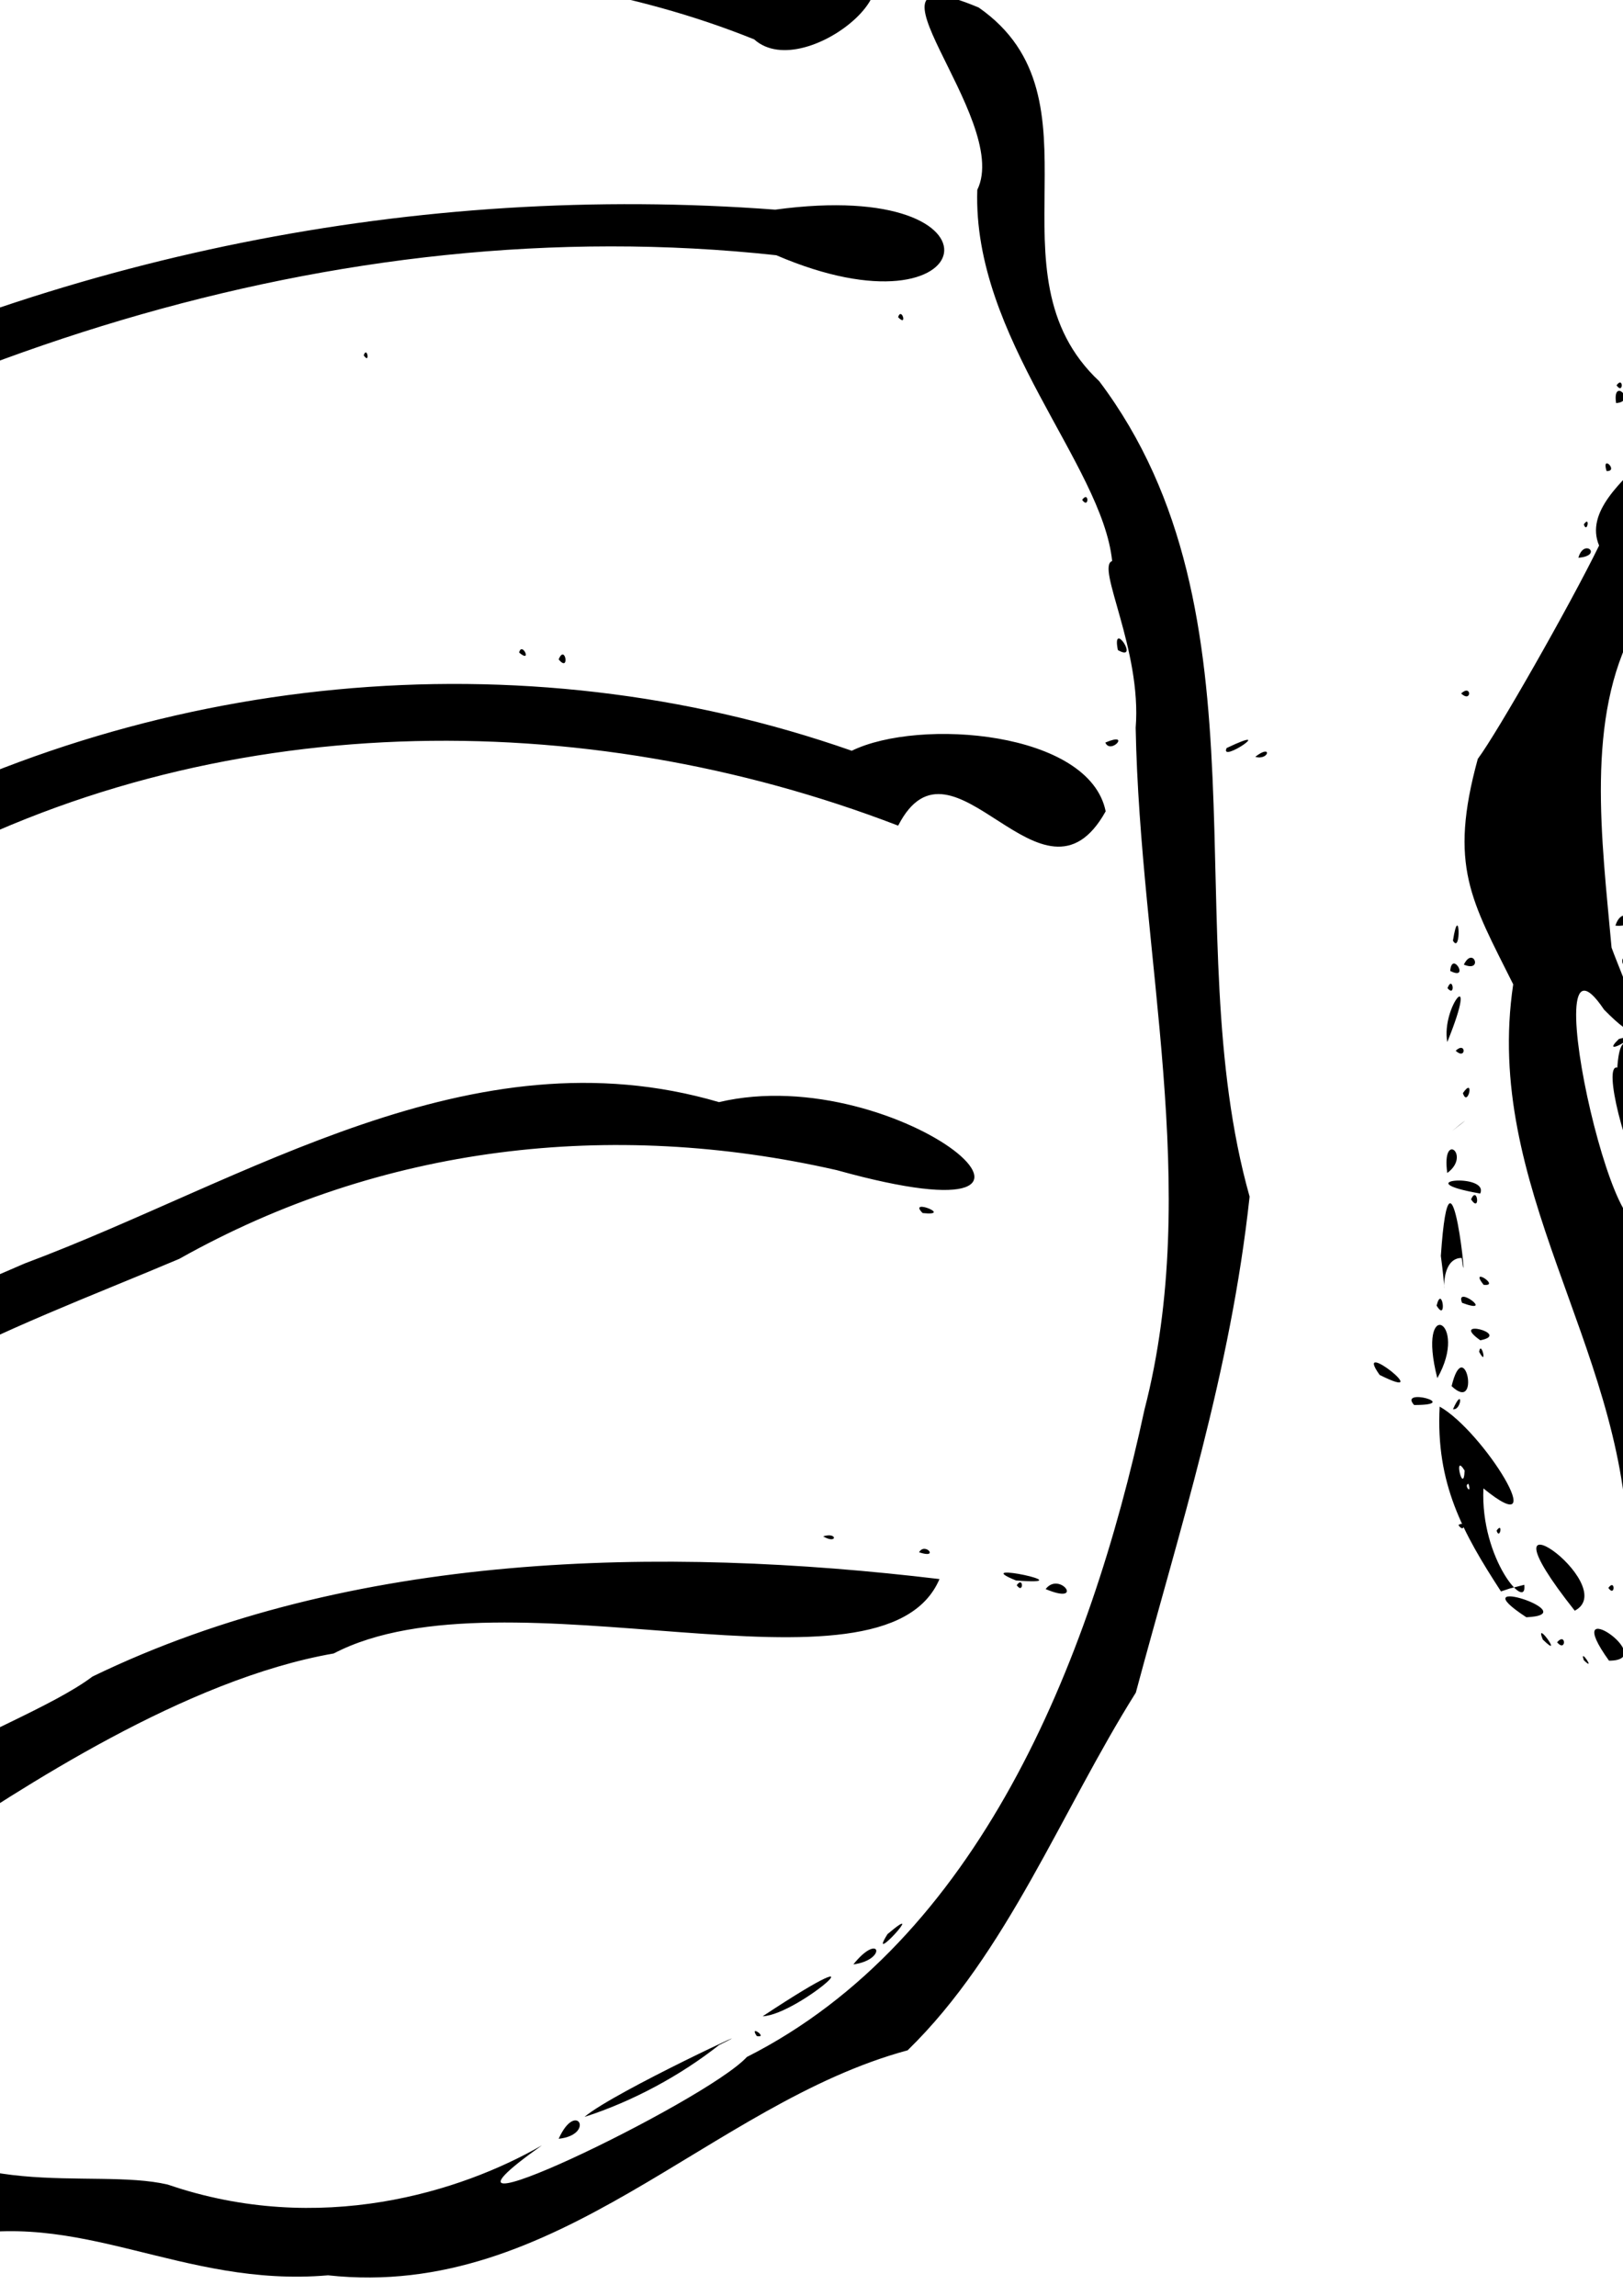 <?xml version="1.0" encoding="UTF-8" standalone="no"?>
<!-- Created with Inkscape (http://www.inkscape.org/) -->

<svg
   width="210mm"
   height="297mm"
   viewBox="0 0 210 297"
   version="1.1"
   id="svg1221"
   xml:space="preserve"
   inkscape:version="1.2.1 (9c6d41e, 2022-07-14)"
   sodipodi:docname="goat man.svg"
   xmlns:inkscape="http://www.inkscape.org/namespaces/inkscape"
   xmlns:sodipodi="http://sodipodi.sourceforge.net/DTD/sodipodi-0.dtd"
   xmlns="http://www.w3.org/2000/svg"
   xmlns:svg="http://www.w3.org/2000/svg"><sodipodi:namedview
     id="namedview1223"
     pagecolor="#ffffff"
     bordercolor="#666666"
     borderopacity="1.0"
     inkscape:showpageshadow="2"
     inkscape:pageopacity="0.0"
     inkscape:pagecheckerboard="0"
     inkscape:deskcolor="#d1d1d1"
     inkscape:document-units="mm"
     showgrid="false"
     inkscape:zoom="0.11436325"
     inkscape:cx="450.31948"
     inkscape:cy="222.97372"
     inkscape:window-width="1637"
     inkscape:window-height="1387"
     inkscape:window-x="4"
     inkscape:window-y="25"
     inkscape:window-maximized="0"
     inkscape:current-layer="layer1" /><defs
     id="defs1218" /><g
     inkscape:label="Layer 1"
     inkscape:groupmode="layer"
     id="layer1"><path
       id="path1402"
       style="fill:#000000;stroke-width:0.353"
       d="m -49.952,614.389 c -20.457,-0.76 -41.252,-5.32 -59.808,-15.616 -16.447,-6.465 -9.085,-26.159 -4.554,-43.55 8.437,-14.191 8.372,-17.374 10.591,-32.332 -8.239,-28.351 1.005,-59.108 14.497,-85.448 13.025,-15.902 27.177,-42.009 5.353,-54.406 -12.798,-2.982 -8.096,-16.69 -16.871,-23.672 -12.502,-21.845 -11.688,-42.862 -15.08,-68.259 -4.766,-5.282 3.903,-8.468 -1.332,-17.373 5.625,-13.325 14.19,-40.392 4.6,-48.127 2.18,-18.455 7.378,-30.169 11.151,-48.452 -0.185,-12.533 -2.126,-24.554 -1.466,-37.5 2.967,-10.28 -12.188,-23.267 -12.796,-27.796 8.396,-11.807 28.735,36.052 21.795,18.593 1.527,8.2 0.926,19.99 -0.004,32.114 -0.4,-6.841 7.295,-17.469 5.096,11.465 -1.822,23.404 -4.168,42.375 -10.737,63.475 -7.658,31.797 -9.987,64.825 -1.231,96.686 4.202,16.761 13.493,41.958 31.362,42.157 5.939,15.528 12,37.697 -4.384,52.076 -9.789,12.653 -18.107,36.417 -20.835,46.317 -3.225,14.537 -7.702,30.421 0.381,45.364 9.748,6.138 38.867,18.705 46.34,1.588 1.095,-28.091 -0.15,-65.672 28.731,-81.704 6.696,9.754 -13.44,17.729 -10.475,30.073 -3.857,10.539 -0.95,3.266 -6.174,7.005 -7.191,18.743 6.824,14.783 -1.106,19.485 -1.75,11.844 1.858,34.003 -7.049,45.147 5.702,22.191 10.981,21.865 6.002,45.56 3.012,6.036 11.014,18.274 -2.986,24.112 -3.626,-3.231 -5.625,4.817 -9.009,3.018 z m -6.501,-7.873 c 5.052,-9.803 1.184,1.928 11.071,-7.037 -1.322,-20.367 6.37,-64.205 -25.56,-62.26 -24.541,-9.974 -29.308,7.782 -2.98,8.165 12.329,5.502 -18.379,6.589 -25.588,1.173 7.309,7.823 27.897,7.779 35.618,14.226 -9.592,4.518 -66.838,-10.018 -24.028,1.425 51.464,19.023 -33.724,-7.016 -6.04,15.492 22.646,1.045 16.322,6.3 14.943,15.794 -12.282,3.727 -41.277,-22.069 -27.204,-4.646 5.536,4.365 13.909,13.217 26.172,15.217 7.049,2.746 16.321,4.287 23.595,2.451 z m -0.187,-3.838 c -0.449,-1.334 1.717,0.324 0,0 z m -3.272,-0.269 c 2.325,-0.522 0.451,0.585 0,0 z m 9.254,-0.814 c 0.901,-1.266 0.901,1.266 0,0 z m -6.945,-0.594 c 1.546,-0.505 0.153,0.679 0,0 z m -38.884,-7.468 c 1.337,-4.694 1.351,1.727 0,0 z m -8.852,-55.791 c -0.904,-1.307 -1.356,1.265 0,0 z m 74.224,-69.762 c 1.015,-2.738 -2.364,2.577 0,0 z M -94.931,215.479 c -1.383,-1.116 -1.383,1.116 0,0 z m -0.012,-25.2 c 4.848,-17.253 -1.182,-26.355 0,0 z m 2.694,-21.008 c 1.045,-9.53 -3.868,6.079 0,0 z m -1.976,-34.225 c -2.606,-1.74 -2.549,2.096 0,0 z m -0.636,-5.187 c -1.589,-0.367 -0.364,3.323 0,0 z m 61.889,463.806 c 1.042,-1.986 0.841,1.031 0,0 z m -1.28,-4.968 c 1.096,-1.279 0.669,1.776 0,0 z m 236.714,-0.257 c -24.014,0.923 -30.695,-28.644 -25.391,-48.063 9.249,-18.564 -3.86,-27.844 -9.713,-44.616 -2.912,-30.171 3.623,-61.014 -22.916,-76.2 -10.536,-22.951 -75.133,2.338 -57.632,-17.637 22.754,-3.715 47.711,2.75 66.616,11.573 7.352,10.546 26.282,27.549 19.241,2.052 7.291,-9.3 -2.081,21.756 0.471,17.065 3.88,7.392 -1.143,24.95 2.457,35.417 -0.055,14.018 -1.384,22.918 8.752,32.479 -6.501,1.235 -0.122,18.764 10.466,23.095 11.385,2.717 34.579,8.237 37.287,-4.156 3.796,-16.978 7.969,-44.153 -10.942,-55.658 -2.849,-16.032 -14.777,-34.203 -14.337,-52.941 -5.975,-11.949 3.293,-7.185 4.983,-26.369 14.652,-21.243 25.409,-45.114 32.578,-69.548 13.975,7.644 -2.455,32.113 -7.878,44.152 -12.807,19.534 -22.067,41.386 -19.096,64.534 2.897,12.621 5.688,32.707 18.346,36.658 14.008,24.488 -2.562,54.667 17.86,76.62 11.24,11.911 -1.852,37.935 21.078,25.417 -6.074,15.542 -27.069,23.374 -43.458,23.993 -9.03,2.585 -19.461,2.825 -28.773,2.134 z m 13.935,-7.652 c 11.494,-2.881 25.51,-0.231 35.101,-7.466 0.923,-14.751 -1.386,-37.759 -16.551,-44.429 -29.105,7.459 -15.862,9.472 -5.465,16.345 -28.03,4.721 18.014,12.272 -11.24,14.678 -19.837,-17.048 12.716,16.836 -8.371,14.724 -19.017,-1.486 -0.585,8.743 6.526,6.149 z m 6.174,-16.941 c 0.901,-1.266 0.901,1.266 0,0 z m 1.764,-1.411 c 1.356,-1.265 0.904,1.307 0,0 z m -2.278,-0.681 c -0.309,-1.749 3.057,1.199 0,0 z m 7.07,-8.717 c 0.691,-0.798 0.767,1.946 0,0 z m 0.388,25.913 c -0.679,0.153 0.505,1.546 0,0 z m -38.973,-5.734 c -2.998,-15.946 -11.693,-27.043 -2.903,-0.285 z m 15.089,-23.977 c 4.625,-8.569 -27.727,-4.737 -2.999,0.385 l 2.999,-0.385 z m 3.45,-12.978 c 1.946,-6.171 -25.527,-0.963 -4.118,1.265 z m 27.704,-16.864 c 0.428,-5.712 -5.024,3.482 0,0 z M -21.553,581.86 c 0.646,-3.64 1.011,3.138 0,0 z m 1.058,-1.079 c 0.901,-1.266 0.901,1.266 0,0 z m -4.939,-6.997 c -3.134,-1.956 -0.531,-1.426 0,0 z m -2.558,-1.697 c -1.143,-1.209 2.272,-1.769 0,0 z m 195.351,-4.006 c 0.87,-1.257 0.427,1.29 0,0 z m -0.529,-0.591 c -9.321,-6.112 0.333,-25.649 -2.601,-8.958 0.781,0.074 2.67,6.477 2.601,8.958 z m -198.437,-0.467 c 0.427,-1.29 0.87,1.257 0,0 z m -95.426,-7.027 c -1.102,-2.561 2.727,-0.348 0,0 z m 1.16,-1.685 c -1.353,-6.27 13.563,-13.344 3.106,-3.438 -2.238,0.071 -2.291,2.068 -3.106,3.438 z m 393.123,-1.989 c -10.728,-14.128 1.67,-6.444 0,0 z m -387.756,-3.058 c 0.87,-1.257 0.427,1.29 0,0 z m 283.81,-4.036 c 0.669,-1.776 1.096,1.279 0,0 z m 4.233,-0.185 c -4.271,-2.798 4.367,-2.015 0,0 z m -285.397,-1.235 c 0.485,-2.797 1.737,1.108 0,0 z m 282.439,-0.606 c 1.004,-0.855 0.276,1.071 0,0 z m 4.585,-1.143 c 1.489,-2.466 1.18,2.112 0,0 z m -284.041,-0.963 c 2.924,-7.258 10.778,-6.809 0,0 z m 375.229,-0.083 c -1.066,-1.537 1.508,-0.132 0,0 z M 232.27,514.106 c 0.427,-1.29 0.87,1.257 0,0 z m -0.176,-2.117 c 0.87,-1.257 0.427,1.29 0,0 z m -42.266,-3.201 c 1.191,-1.374 1.191,1.374 0,0 z m 8.943,-1.713 c 1.499,-2.258 0.783,1.491 0,0 z m -11.404,-0.958 c 0.603,-2.822 1.774,2.437 0,0 z m 41.39,-14.564 c -0.396,-1.362 1.368,0.222 0,0 z m -264.329,-1.049 c -1.752,-7.59 1.511,4.102 0,0 z m 2.582,-2.817 c -2.034,-8.49 2.502,0.466 0,0 z m 0.72,-5.611 c -0.021,-2.498 2.476,0.569 0,0 z M 220.805,478.299 c 0.875,-1.859 0.875,1.859 0,0 z m 0.353,-1.94 c 0.87,-1.257 0.427,1.29 0,0 z M -75.528,445.688 c 0.669,-1.776 1.096,1.279 0,0 z M -6.913,443.672 C -26.164,435.706 -1.47,425.152 9.386,423.705 37.557,411.433 66.439,401.194 94.423,388.526 c -3.834,10.104 -24.009,17.683 -35.982,22.686 -20.145,9.742 -43.439,16.828 -61.875,28.211 -0.302,1.606 -0.853,5.551 -3.479,4.249 z M 74.356,404.271 c 1.428,-2.069 -3.905,1.148 0,0 z m -92.734,34.736 c 2.512,-3.648 0.781,1.611 0,0 z m -7.72,-16.579 c -1.788,-1.984 4.633,0.258 0,0 z m 251.576,-0.932 c -22.075,-17.802 9.877,-12.857 0,0 z m -60.764,-3.099 c 2.662,-2.802 3.888,-0.086 0,0 z m -3.241,-0.841 c 1.546,-0.505 0.153,0.679 0,0 z m -2.217,-0.66 c 4.551,-3.945 0.887,-1.176 0,0 z m 9.561,-0.695 c 1.986,-4.954 2.604,0.572 0,0 z m -13.099,-0.521 c 1.356,-1.265 0.904,1.307 0,0 z m 24.371,-1.364 c -0.83,-1.753 1.29,0.507 0,0 z m 1.029,-0.753 c 0.87,-1.257 0.427,1.29 0,0 z m 8.996,-2.117 c 0.681,-1.645 0.681,1.645 0,0 z m 4.785,-2.719 c 0.384,-0.888 0.761,1.575 0,0 z m 0.859,0.229 c 1.016,-0.672 0.823,1.212 0,0 z M 75.461,405.303 c 1.186,-3.097 1.243,2.791 0,0 z m 123.603,0.057 c 1.064,-8.225 6.153,5.682 0,0 z m 2.124,-5.756 c -3.626,-9.255 10.818,3.486 0,0 z m 5.328,-2.623 c -0.48,-2.411 2.958,1.13 0,0 z m 0.215,-2.084 c -0.473,-3.235 2.521,0.711 0,0 z m 0.016,-14.541 c 0.813,-4.909 3.291,2.444 0,0 z m -262.52,-1.717 c 0.87,-1.257 0.427,1.29 0,0 z m 215.9,-0.979 c 0.584,-4.798 8.997,-3.834 0,0 z m -2.999,-0.785 c 1.356,-1.265 0.904,1.307 0,0 z m 47.44,-1.776 c -4.362,-7.386 6.271,1.476 0,0 z m 1.596,-3.515 c 0.87,-1.257 0.427,1.29 0,0 z m -19.05,-2.822 c 0.87,-1.257 0.427,1.29 0,0 z M -19.016,363.796 c 1.191,-1.374 1.191,1.374 0,0 z m 24.45,-0.326 c 0.904,-1.307 1.356,1.265 0,0 z M -113.099,333.836 c 0.427,-1.29 0.87,1.257 0,0 z m 355.563,-22.698 c -6.345,-21.733 -2.071,-41.481 -5.66,-38.52 6.132,-7.772 -3.685,-21.89 -4.709,-24.268 -6.091,-3.62 -11.7,-5.115 -13.406,-11.88 -0.879,-12.96 -2.757,-23.581 -8.08,-36.96 -0.806,-25.646 -18.732,-46.047 -14.815,-72.17 -5.413,-10.854 -8.39,-15.289 -4.583,-29.164 2.5,-3.346 11.866,-19.772 15.696,-27.6 -3.657,-8.689 19.109,-16.088 7.268,-21.796 23.995,1.335 3.872,-25.846 21.277,-33.641 7.059,33.344 3.149,10.911 12.518,-2.574 0.7,26.841 19.285,12.739 26.106,-5.323 -10.854,-5.056 -26.886,11.217 -19.94,13.53 -4.745,-28.742 6.667,-20.057 18.767,-26.132 -0.042,-25.76 9.626,-0.65 18.018,-17.827 3.923,-4.086 -8.197,-13.023 -4.355,-22.95 8.843,-6.846 17.91,19.517 24.207,-8.756 -9.133,0.682 -20.784,-15.046 -25.126,-26.984 4.899,-1.312 12.533,9.312 24.059,7.234 8.114,2.33 -3.016,22.069 7.408,9.431 5.371,-9.08 11.607,-20.959 12.876,-25.697 -0.19,-5.143 5.731,-4.237 9.701,-13.229 11.848,-16.131 -9.552,-11.783 -2.523,-2.723 -6.222,11.022 -19.666,-7.463 -29.58,-8.551 -0.935,-7.172 -29.701,-18.678 1.485,-11.123 7.79,-0.692 20.996,15.567 22.152,9.696 -1.589,-10.866 -17.64,-18.376 -19.226,-25.224 19.258,4.15 10.239,7.665 15.416,-10.936 6.264,5.96 18.788,30.748 25.27,21.583 3.136,-9.003 -12.101,-16.61 -19.03,-24.144 -7.969,-13.425 24.454,12.151 18.385,10.44 7.091,7.053 13.666,-8.216 11.079,-14.527 -4.767,-10.182 5.813,-26.756 -5.341,-31.507 -7.216,-6.012 -25.104,-8.745 -3.763,-10.178 8.637,16.418 22.637,1.453 12.652,-8.797 -26.031,-7.045 8.948,1.78 12.519,-8.753 3.234,-9.058 -11.105,-7.946 -13.965,-17.199 -7.861,-4.605 -18.357,-9.67 -24.751,-5.556 -32.265,30.956 -49.052,74.331 -70.121,112.918 -9.824,20.287 -15.546,45.053 -20.526,66.152 -6.058,10.451 -10.225,40.208 -30.064,36.026 -16.239,9.149 -42.348,12.233 -57.865,4.773 -20.84,-13.759 -44.097,-23.73 -70.232,-14.659 -9.986,2.147 -14.22,5.874 -25.423,6.219 C 62.432,-40.361 46.276,-35.803 39.574,-50.644 25.922,-65.65 29.842,-84.09 3.374,-72.166 -7.705,-70.906 -41.431,-83.018 -13.145,-84.2 c 30.715,6.235 -1.935,-12.851 18.588,-14.131 7.607,-3.542 12.236,-5.168 8.095,-11.479 -12.306,-13.502 4.236,-8.725 9.293,-2.149 10.709,6.459 -9.062,21.453 -12.634,25.989 -10.734,-0.46 -9.038,8.055 3.704,4.687 20.409,-2.282 10.302,-23.117 17.835,-25.622 -6.356,-13.403 -25.08,-17.746 -31.064,-32.473 -16.654,-24.939 -22.338,-63.145 -6.655,-89.466 12.306,-12.308 11.678,-41.461 14.74,-5.133 -13.568,6.801 2.774,23.814 5.896,12.718 6.387,-13.474 12.615,-28.778 3.429,-42.796 -5.996,-14.904 -0.807,-31.289 13.987,-38.166 6.292,-27.274 9.759,-61.84 38.701,-76.324 11.874,-6.2 18.092,-11.151 11.041,-22.63 -10.24,-14.597 -29.063,-25.617 -22.272,-47.008 11.934,-30.527 -14.607,0.021 -21.12,8.731 -12.001,17.947 -27.093,39.278 -29.281,62.206 -13.692,2.703 -2.893,-17.643 -0.836,-24.976 13.475,-24.786 27.855,-50.402 50.03,-66.891 10.315,-6.899 30.107,2.584 15.644,10.452 -15.133,15.634 -4.088,35.102 8.029,47.432 9.028,8.623 16.783,32.552 3.345,39.615 -2.962,-13.61 -17.341,5.838 -24.752,9.965 -10.559,12.249 -15.141,28.27 -18.686,44.125 8.299,10.326 -7.187,22.692 -14.938,29.286 -10.125,18.991 14.02,39.152 0.594,57.531 -5.132,19.38 -11.095,28.678 -7.299,48.332 7.02,20.711 -8.405,15.42 -9.899,-2.37 -10.203,-22.65 -22.767,-7.454 -14.337,13.508 5.422,15.25 9.728,22.506 16.293,33.136 12.702,11.928 31.234,20.913 27.514,41.045 -14.827,23.204 -6.542,12.528 2.507,34.573 0.753,20.733 38.212,11.081 22.68,24.95 26.875,-8.419 58.908,-16.336 85.429,-2.661 3.173,5.556 12.259,13.896 23.319,12.614 31.041,4.599 62.927,-1.785 66.415,-38.179 14.392,-58.909 44.216,-112.238 76.93,-162.777 24.477,-14.468 26.467,-41.533 39.002,-63.569 5.57,-8.669 25.663,-46.87 19.962,-21.756 -10.317,18.343 -28.238,39.361 -23.521,60.634 14.505,-1.746 18.177,19.418 28.95,19.349 8.41,13.917 6.609,-10.031 7.72,-7.271 -4.242,-5.573 -17.77,0.383 -15.251,-5.639 23.245,4.314 0.721,-15.431 13.057,-14.37 8.712,12.622 23.58,25.543 10.768,2.649 -11.234,-7.506 -17.948,-17.42 0.164,-9.628 9.493,6.574 13.464,33.108 15.716,11.162 -3.78,-13.028 -14.214,-19.984 -26.838,-24.967 9.525,-7.088 29.157,9.969 33.647,22.222 7.001,-2.402 -6.101,-15.493 -10.601,-20.254 -12.022,-5.665 15.343,-2.948 -5.886,-11.909 10.576,-5.385 26.682,10.755 31.468,15.049 -2.748,-15.79 -21.357,-21.754 -33.22,-30.162 -12.414,-2.437 -34.403,-6.909 -9.033,-10.455 21.782,8.052 44.981,24.667 53.515,44.907 6.195,-9.051 27.495,-4.704 10.784,1.313 -13.367,6.906 -26.704,16.339 -38.74,25.241 -9.822,20.276 -37.987,15.728 -30.321,36.471 -11.594,6.437 -15.142,23.354 -17.31,36.51 2.42,41.017 -27.82,73.807 -46.48,107.886 -12.482,21.524 -23.999,44.058 -43.884,60.976 6.925,21.469 -18.302,41.374 -37.445,46.806 -14.683,7.129 -22.894,22.124 -31.813,38.487 -6.417,11.661 -4.272,27.418 -3.009,41.438 1.475,4.125 7.321,16.478 -0.973,8.025 -9.799,-14.6 3.15,41.523 5.959,24.221 -3.332,-5.729 -6.139,-17.247 -4.245,-16.713 0.782,-11.394 7.291,10.767 8.449,18.016 5.094,5.794 -1.594,12.439 -2.146,6.259 -2.011,-9.055 -3.576,11.568 2.999,4.41 0.984,2.862 3.889,18.609 2.311,26.819 4.217,3.573 0.286,22.06 11.812,30.799 18.96,22.843 17.585,55.694 15.307,83.229 -1.805,1.266 -2.841,3.961 -5.528,3.494 z m -9.664,-64.531 c -4.17,-14.198 -12.839,-8.387 0,0 z m -10.907,-7.403 c 6.609,-5.091 -6.307,-0.121 0,0 z m 6.969,-2.876 c -3.412,-7.381 -8.366,-1.482 0,0 z m -8.762,-10.088 c -0.427,-1.29 -0.87,1.257 0,0 z m -0.378,-42.972 c -1.077,-1.368 -0.041,3.614 0,0 z m -0.328,-4.301 c -2.123,-1.208 -0.569,1.488 0,0 z m -0.176,-6.703 c -0.427,-1.29 -0.87,1.257 0,0 z m -3.528,-16.228 c -0.901,-1.266 -0.901,1.266 0,0 z m -2.293,-10.259 c -2.48,-3.545 -2.07,2.15 0,0 z m -2.236,-2.529 c -0.617,0.353 0.573,1.943 0,0 z m -0.586,-18.983 c -1.096,-1.279 -0.669,1.776 0,0 z M 272.664,2.227 c -2.193,-8.288 -4.833,8.486 0,0 z m 26.988,-38.102 c -0.427,-1.29 -0.87,1.257 0,0 z m 35.454,-60.325 c -0.901,-1.266 -0.901,1.266 0,0 z M 30.126,-103.343 c -1.327,-2.842 0.024,2.719 0,0 z M 337.732,-120.924 c -1.595,-0.671 -0.113,1.726 0,0 z m 1.542,-0.615 c -0.25,-2.692 -2.292,2.674 0,0 z m -1.246,-2.287 c -8.837,-19.74 -11.165,-4.249 0,0 z m 16.254,-19.117 c -2.079,-1.462 0.374,1.731 0,0 z m -29.873,-3.418 c -0.679,0.153 0.505,1.546 0,0 z M -2.503,-196.036 c -0.901,-1.266 -0.901,1.266 0,0 z m 13.406,-5.31 c -2.182,-16.868 -26.154,-14.996 -9.657,-4.029 3.145,-0.975 7.457,8.364 9.657,4.029 z m 370.24,-31.379 c -1.266,-1.343 -0.438,1.391 0,0 z M 25.014,-253.186 c -0.87,-1.257 -0.427,1.29 0,0 z m 403.89,-17.664 c -1.62,0.237 0.921,1.07 0,0 z m -0.665,-1.386 c -0.87,-1.257 -0.427,1.29 0,0 z m -1.764,-0.706 c -0.901,-1.266 -0.901,1.266 0,0 z M 42.44,294.348 C 23.428,295.989 10.341,285.479 -6.897,289.605 -15.895,283.644 -32.192,276.386 -33.933,275.312 -53.639,263.855 -62.497,237.327 -64.121,214.324 c -1.046,-13.105 -7.482,-31.234 -11.769,-45.793 -1.482,-4.44 -5.291,-26.634 -6.44,-21.548 -6.304,-13.125 -5.079,-33.368 -12.732,-43.423 -5.353,11.703 -25.218,-3.058 -37.352,-3.636 -6.129,-20.301 -48.47,8.812 -37.317,-8.8 -1.249,2.964 -20.023,-9.125 -32.903,-13.125 -10.489,0.739 -19.78,-2.924 -6.949,-12.548 15.661,5.266 9.22,-2.793 19.83,5.319 13.207,-1.119 15.174,11.888 39.2,11.95 16.863,-1.328 32.076,20.97 47.484,9.921 10.883,18.669 6.337,-5.195 4.093,-15.826 3.066,-22.112 3.199,-45.41 19.39,-63.656 16.536,-7.953 37.162,-7.555 53.393,-16.543 30.539,-12.707 72.641,-4.764 99.818,-5.964 17.345,6.509 38.387,2.005 33.679,4.116 15.285,0.403 -2.932,16.444 -9.722,10.326 C 66.069,-7.621 29.526,-4.716 -3.914,-3.055 -26.928,0.324 -47.693,15.934 -70.555,16.008 c -14.324,3.679 -17.706,29.583 -18.987,44.701 -0.169,19.718 1.903,38.878 8.017,60.268 9.563,37.234 22.788,73.285 29.443,111.459 5.268,18.478 16.518,34.307 35.925,39.797 10.115,13.205 27.97,8.065 37.859,10.375 19.655,6.747 38.023,0.916 48.414,-5.073 -19.728,13.979 21.188,-5.609 26.521,-11.432 29.79,-15.059 44.345,-50.74 51.449,-83.755 7.423,-28.688 -0.579,-58.34 -1.142,-88.197 0.809,-10.101 -5.179,-20.857 -3.043,-21.573 C 142.614,60.073 125.821,43.69 126.451,24.56 131.011,15.298 108.887,-6.508 126.638,0.977 143.551,12.765 127.261,35.31 142.234,49.321 c 22.757,30.226 9.839,71.355 19.452,105.481 -2.472,22.82 -9.022,42.885 -14.72,64.164 -9.653,15.357 -16.622,33.698 -29.528,46.274 -25.565,6.912 -45.234,32.351 -74.998,29.108 z m -73.871,-17.633 c -1.015,-4.138 -0.923,1.717 0,0 z M -212.607,77.055 c -0.595,-1.664 -3.639,1.625 0,0 z m -0.989,-3.403 c -2.591,-1.154 1.175,2.505 0,0 z M 72.286,276.686 c 2.288,-5.085 4.794,-0.523 0,0 z m 3.346,-2.831 c 3.768,-3.239 25.014,-13.045 17.414,-9.299 -4.925,3.889 -11.12,7.274 -17.414,9.299 z m 159.643,-5.522 c 1.343,-2.912 1.048,0.098 0,0 z m -0.094,-2.786 c -1.082,-2.487 1.499,-0.927 0,0 z M 97.921,263.398 c -1.087,-1.598 1.552,0.302 0,0 z m -214.371,-0.45 c 0.669,-1.776 1.096,1.279 0,0 z m 350.837,-1.079 c 0.87,-1.257 0.427,1.29 0,0 z M 98.679,260.84 c 17.327,-11.456 4.734,-0.212 0,0 z m 134.473,-1.99 c 1.096,-1.279 0.669,1.776 0,0 z m -0.706,-2.428 c -1.811,-8.204 2.615,4.784 0,0 z m -122.03,-2.295 c 3.457,-4.305 4.424,-0.598 0,0 z m 119.658,-2.532 c -0.593,-4.037 2.488,1.954 0,0 z M 114.835,250.208 c 5.453,-4.615 -2.81,4.458 0,0 z M -20.798,246.738 C -30.824,233.318 2.101,224.364 11.961,216.89 c 33.52,-16.251 73.833,-16.893 109.599,-12.612 -7.296,17.089 -56.138,-1.976 -78.378,9.624 -19.213,3.346 -40.375,17.38 -52.449,25.389 -4.834,-2.054 -6.359,9.743 -11.531,7.446 z M 222.8,245.025 c 0.413,-1.148 2.531,0.873 0,0 z m -3.582,-2.91 c 0.87,-1.257 0.427,1.29 0,0 z m -5.686,-20.298 c -0.304,-4.256 2.718,4.511 0,0 z m -2.957,-2.985 c 0.904,-1.307 1.356,1.265 0,0 z m -277.439,-0.671 c 1.38,-4.242 1.999,0.638 0,0 z m 278.321,-0.74 c 1.356,-1.265 0.904,1.307 0,0 z m -1.235,-1.096 c 3.201,-4.006 2.518,0.008 0,0 z m -5.285,-1.542 c -0.661,-1.796 1.66,1.618 0,0 z m 3.253,0.053 c -6.655,-9.276 6.81,-0.012 0,0 z m -8.568,-2.737 c -1.169,-2.865 2.903,2.832 0,0 z m 1.848,0.357 c 1.191,-1.374 1.191,1.374 0,0 z m -3.977,-3.238 c -8.997,-5.893 7.956,-0.352 0,0 z m 6.264,-0.848 c -13.841,-17.466 6.28,-3.275 0,0 z m 6.817,-0.826 c 0.87,-1.257 0.427,1.29 0,0 z m -320.899,-1.938 c 1.315,-4.246 2.551,1.497 0,0 z m 40.441,0.216 c 0.582,-1.647 1.224,0.608 0,0 z M 135.294,205.573 c 1.828,-2.372 5.144,2.157 0,0 z m 58.917,0.304 c -4.907,-7.556 -8.462,-13.918 -7.934,-23.91 5.673,3.19 14.832,18.062 5.662,10.582 -0.418,9.175 5.708,16.044 5.288,12.472 l -1.9,0.484 -1.116,0.372 z m -4.209,-13.924 c -0.679,0.153 0.506,1.546 0,0 z m -0.495,-1.711 c -1.532,-2.504 -0.133,3.338 0,0 z m 18.598,15.182 c 0.901,-1.266 0.901,1.266 0,0 z m -76.553,-0.353 c 0.901,-1.266 0.901,1.266 0,0 z m -0.087,-0.61 c -6.495,-2.622 9.259,0.718 0,0 z M -44.058,202.492 c -0.911,-19.368 29.847,-31.471 47.265,-39.048 28.702,-10.736 57.758,-30.276 89.822,-20.866 23.417,-5.527 52.444,19.148 15.24,8.799 -29.261,-6.663 -58.977,-3.195 -85.071,11.476 -22.36,9.482 -47.613,17.677 -61.253,39.522 z m 162.978,-1.68 c 0.763,-1.357 2.69,0.907 0,0 z m -12.415,-2.057 c 1.865,-0.605 1.861,1.087 0,0 z m -178.329,-0.386 c 1.356,-1.265 0.904,1.307 0,0 z m 265.465,-0.353 c 0.87,-1.257 0.427,1.29 0,0 z m -4.939,-0.726 c 1.016,-0.672 0.823,1.212 0,0 z m 33.895,-10.063 c 0.509,-0.94 0.157,1.521 0,0 z m -328.111,-0.39 c 1.099,-2.332 2.014,-0.535 0,0 z m 30.367,-0.668 c 0.509,-0.94 0.157,1.521 0,0 z m -31.209,-3.929 c 1.838,-4.22 2.759,-0.882 0,0 z m 294.359,0.066 c 1.332,-3.031 1.129,0.177 0,0 z m -5.032,-0.545 c -2.081,-2.319 6.306,0.014 0,0 z m 4.851,-2.441 c 1.676,-6.929 3.835,3.635 0,0 z m -9.31,-1.45 c -3.632,-5.097 7.581,3.792 0,0 z m 7.463,0.418 c -2.756,-10.779 4.22,-7.452 0,0 z m -263.212,-3.396 c 1.081,-2.575 1.227,1.876 0,0 z m 268.623,-0.011 c 0.241,-1.62 1.132,2.108 0,0 z m 0.15,-1.491 c -4.131,-2.928 4.11,-0.807 0,0 z m -5.655,-4.49 c 0.706,-2.853 1.401,2.319 0,0 z m 3.297,-0.355 c -0.978,-2.41 4.397,1.63 0,0 z m -2.747,-6.066 c 1.258,-18.539 3.683,7.412 2.703,0.26 -3.712,-0.039 -1.459,9 -2.703,-0.26 z m 5.531,3.731 c -1.957,-2.473 2.3,0.262 0,0 z m -272.619,-8.08 c -0.761,-1.25 0.994,0.011 0,0 z m 200.039,-1.199 c -2.047,-2.022 4.09,0.42 0,0 z m -228.6,-0.189 c 0.427,-1.29 0.87,1.257 0,0 z m 299.557,-1.587 c 0.839,-1.905 1.237,1.867 0,0 z m 28.212,0.238 c -0.373,-1.602 1.329,0.448 0,0 z m -27.026,-0.988 c -9.839,-1.726 1.209,-2.711 0,0 z m -4.263,-2.661 c -0.772,-5.539 3.136,-2.292 0,0 z m -273.021,-4.704 c 0.837,-1.851 0.305,1.863 0,0 z m 273.645,-0.718 c 2.868,-2.243 1.363,-1.161 0,0 z M -91.781,145.247 c 0.582,-1.563 3.746,1.638 0,0 z m 306.165,-3.039 c 1.844,-0.964 0.2,1.363 0,0 z m -25.1,-0.8 c 1.566,-2.252 0.621,1.993 0,0 z m -256.698,-4.95 c 2.398,-15.76 32.882,-17.903 46.81,-27.207 39.515,-22.247 87.889,-27.167 130.813,-12.128 8.741,-4.273 30.757,-2.542 32.854,7.835 -8.159,14.673 -19.795,-11.889 -26.849,1.853 -40.873,-15.718 -88.638,-15.342 -127.894,6.197 -19.1,5.67 -36.28,22.084 -55.735,23.45 z m 255.763,-0.529 c 1.377,-1.289 1.377,1.289 0,0 z m -1.085,-1.126 c -0.836,-4.602 4.287,-10.559 0,0 z m 22.207,-0.396 c 3.821,-1.111 -2.851,2.76 0,0 z m 4.807,-1.301 c 0.427,-1.29 0.87,1.257 0,0 z M -88.581,130.295 c 1.414,-0.626 1.377,1.15 0,0 z m 57.15,-1.09 c 1.016,-0.672 0.823,1.212 0,0 z M 187.291,127.835 c 0.669,-1.776 1.096,1.279 0,0 z m 0.353,-2.229 c 0.2,-2.706 2.6,1.332 0,0 z m 1.764,-0.816 c 1.205,-2.46 2.537,1.054 0,0 z m -1.411,-3.1 c 0.831,-5.249 1.115,1.915 0,0 z m -287.692,-1.287 c -0.027,-1.734 2.515,1.129 0,0 z m 308.711,-0.656 c 1.017,-3.103 3.474,0.318 0,0 z m -305.358,-4.075 c 0.912,-2.104 0.689,1.694 0,0 z m -20.814,-5.85 c 0.901,-1.266 0.901,1.266 0,0 z m 19.932,0 c 0.882,-1.668 1.444,1.187 0,0 z m -23.073,-0.586 c -0.667,-4.257 4.97,1.798 0,0 z m -0.739,-2.61 c 1.016,-0.672 0.823,1.212 0,0 z m -1.693,-0.755 c -2.937,-3.943 3.983,0.571 0,0 z m 285.15,-7.964 c 2.222,-1.744 1.808,0.508 0,0 z m -3.704,-1.138 c 6.759,-3.22 -1.004,2.107 0,0 z m -15.699,-0.706 c 3.406,-1.457 0.697,1.619 0,0 z M -78.174,91.404 C -82.313,76.828 -48.969,61.082 -33.9,53.954 7.525,33.063 53.837,23.632 100.305,27.123 c 31.433,-4.285 26.748,17.339 0.141,5.896 -57.331,-6.227 -114.594,13.51 -161.758,45.205 -5.401,3.118 -9.477,15.648 -16.862,13.18 z M 189.055,89.714 c 1.377,-1.289 1.377,1.289 0,0 z m -382.598,-1.429 c 0.708,-1.681 1.012,1.142 0,0 z m 7.067,-1.041 c 0.87,-1.257 0.427,1.29 0,0 z m -6.526,-1.567 c 0.669,-1.776 1.096,1.279 0,0 z M 72.286,85.304 c 0.851,-2.091 1.476,1.803 0,0 z m -5.115,-0.882 c 0.359,-1.504 1.75,1.483 0,0 z m 77.472,-0.323 c -0.837,-4.096 2.932,1.671 0,0 z m -357.753,-4.969 c 0.901,-1.266 0.901,1.266 0,0 z m -5.572,-3.739 c -14.961,-5.249 4.277,-1.903 0,0 z m 422.909,-3.238 c 0.733,-2.614 3.238,-0.245 0,0 z m -421.419,-1.321 c 2.65,-1.5 -1.523,1.725 0,0 z m -9.676,-0.076 c -6.928,-5.478 8.769,0.784 0,0 z m -3.881,-2.348 c 4.247,-3.384 0.658,1.646 0,0 z m 4.939,-0.027 c 1.476,-1.249 1.266,1.745 0,0 z m -7.938,-0.54 c 0.526,-1.895 3.137,0.026 0,0 z m 438.679,0 c 0.87,-1.257 0.427,1.29 0,0 z m -425.979,-0.907 c -7.454,-10.235 -28.263,-15.674 -36.844,-31.549 -18.325,-13.039 -28.747,-34.42 -44.824,-48.334 -7.81,-9.001 -14.361,-23.444 -21.028,-35.983 -6.935,-14.995 -13.131,-33.822 -23.687,-45.97 -12.89,-5.089 -14.58,-21.095 -26.686,-28.51 -8.988,-17.859 -17.356,-0.522 -24.085,-11.802 -1.44,-16.643 -3.181,-34.534 8.351,-48.127 1.988,-9.52 6.936,-12.592 11.225,-10 -19.183,-12.859 -34.94,-32.428 -51.171,-49.263 -22.867,5.849 -39.363,31.454 -47.336,53.45 -5.178,5.332 0.42,38.677 3.26,22.913 -0.949,-11.189 9.197,-31.789 4.87,-7.396 3.56,29.058 2.769,16.957 7.311,-4.94 7.792,20.364 -1.17,9.563 11.351,-3.373 -4.252,8.957 0.335,38.604 11.922,30.858 -1.704,-8.667 4.765,-35.349 12.229,-32.246 -1.904,9.592 -9.353,25.627 -2.846,35.644 1.18,-5.743 8.42,-35.928 10.75,-19.777 -6.612,7.602 0.438,43.789 5.331,23.671 0.288,-12.836 18.259,-30.648 8.434,-6.543 -1.659,14.689 3.117,34.12 -15.67,19.502 -15.263,-11.299 -34.362,-15.192 -52.34,-12.584 6.186,-19.006 -10.111,-2.79 -12.151,-18.728 -1.913,-14.347 -1.536,-27.222 6.303,-37.954 5.355,-18.532 19.868,-32.692 34.527,-45.319 19.445,-11.269 33.238,22.296 47.649,31.282 9.538,5.084 18.775,18.55 30.38,13.639 6.378,12.429 19.486,23.997 31.978,35.045 10.345,10.894 21.362,22.782 34.046,29.774 0.886,8.813 19.301,10.59 21.404,23.611 20.817,24.311 45.378,47.439 55.013,78.968 5.934,9.049 10.601,19.704 18.033,25.66 18.065,-2.207 22.482,5.575 36.795,-13.964 24.355,-12.314 27.876,-12.434 33.828,-7.616 12.715,5.451 40.926,-6.269 22.104,-5.51 -20.391,4.654 -24.137,-1.987 2.137,-1.545 13.455,8.724 22.478,-22.462 34.808,-8.271 -16.802,22.665 -50.237,26.808 -78.166,25.225 -18.704,2.386 -21.411,34.619 -39.13,23.611 -10.236,7.71 -28.2,-18.246 -25.732,-12.606 -2.652,-2.571 -3.239,-1.722 -11.008,-10.737 -1.355,-4.439 9.312,7.443 4.245,-4.816 -11.252,-18.181 -17.853,-40.725 -35.355,-54.659 -12.876,-16.875 -29.488,-30.75 -42.31,-44.856 -8.185,-14.141 -29.978,-26.665 -41.565,-42.266 -10.792,-5.581 -19.281,-25.311 -32.227,-20.879 -15.002,6.36 -21.805,33.267 -10.114,45.48 9.174,14.307 24.123,6.609 34.526,15.066 -15.625,15.535 1.525,0.63 11.102,4.724 -5.409,11.733 -14.354,14.698 5.351,17.235 13.66,-7.069 21.417,-1.798 13.943,16.627 -11.814,1.793 -4.714,19.904 4.617,14.607 9.899,1.686 22.159,-11.77 28.055,-6.851 -3.421,12.124 -23.95,11.838 -29.872,18.492 12.793,13.157 25.526,-15.557 37.417,-13.16 2.283,9.042 -13.867,13.708 -19.495,21.145 -17.383,3.717 -7.427,15.803 6.291,5.452 23.055,-14.556 2.889,12.351 -10.824,13.519 5.082,21.33 26.947,-6.744 34.822,-12.352 9.52,6.989 -12.105,16.997 -12.381,25.22 -4.911,7.993 -11.669,6.061 4.391,19.508 3.839,-4.466 10.875,-17.102 18.188,-15.207 10.612,10.964 -7.655,22.527 -6.167,33.117 11.343,10.012 15.641,-16.007 29.749,-6.824 9.205,14.118 -17.836,32.189 -8.238,7.047 -12.808,3.649 -4.076,24.826 7.854,24.518 8.864,-24.445 9.904,3.781 22.251,8.402 7.147,-16.889 17.63,1.279 4.977,11.973 -5.969,-1.7 -3.702,8.374 -10.564,5.53 z m -6.174,-14.419 c 1.244,-14.834 -11.335,-0.754 0,0 z M -244.332,11.75 c -0.427,-1.29 -0.87,1.257 0,0 z m -27.099,-8.331 c -4.487,-4.204 -8.646,2.661 0,0 z m 49.501,-16.01 c 2.648,-3.432 -4.751,-0.894 0,0 z m -7.408,-34.064 c -0.408,-1.241 -0.942,1.156 0,0 z M -330.481,-91.839 c 5.662,-4.372 -7.122,1.169 0,0 z m -143.333,-67.051 c -2.288,-0.239 0.39,2.234 0,0 z m -1.764,-0.809 c -0.427,-1.29 -0.87,1.257 0,0 z m 45.508,-10.075 c -0.408,-1.241 -0.942,1.156 0,0 z m 51.506,-24.497 c -1.85,-1.3 -1.85,1.3 0,0 z m 140.95,258.963 c 1.499,-2.258 0.783,1.491 0,0 z m 377.634,-0.024 c 0.901,-1.266 0.901,1.266 0,0 z m -380.471,-2.117 c 0.87,-1.257 0.427,1.29 0,0 z m 448.323,-1.611 c -0.699,-2.277 1.631,0.072 0,0 z m 1.235,-8.794 c -0.523,-3.479 2.716,-0.175 0,0 z M -194.906,51.409 c -0.081,-2.771 2.008,2.106 0,0 z m 409.008,-0.5 c 0.87,-1.257 0.427,1.29 0,0 z m -4.939,-1.058 c 0.901,-1.266 0.901,1.266 0,0 z m -466.196,-2.469 c 0.427,-1.29 0.87,1.257 0,0 z m 475.015,-0.706 c 2.173,-1.335 2.977,1.312 0,0 z M 47.062,45.97 c 0.427,-1.29 0.87,1.257 0,0 z m 69.144,-4.939 c 0.438,-1.391 1.266,1.343 0,0 z M -79.409,35.054 c 0.627,-2.394 1.091,1.907 0,0 z M 223.627,33.82 c 0.669,-1.776 1.096,1.279 0,0 z m 51.858,-6.724 c -7.145,-3.049 3.697,0.691 0,0 z m 2.293,-1.235 c 0.87,-1.257 0.427,1.29 0,0 z M -77.113,24.102 c 0.531,-0.755 0.907,1.372 0,0 z M 263.491,17.042 c 1.795,-2.444 5.069,1.046 0,0 z m 2.383,-3.615 c 5.971,-6.276 -0.089,5.436 0,0 z m 2.46,-0.832 c -1.397,-0.741 -0.33,0.795 0,0 z m 14.207,-0.14 c 1.377,-1.289 1.377,1.289 0,0 z M 12.137,-0.597 c 0.729,-1.695 2.438,1.419 0,0 z M -219.814,-1.655 c 0.87,-1.257 0.427,1.29 0,0 z M 27.008,-1.92 c 0.486,-1.032 2.969,0.817 0,0 z m 88.517,-0.401 c 0.222,-2.357 2.67,1.521 0,0 z m 1.757,-3.175e-4 c 4.324,-2.576 0.586,1.63 0,0 z m -337.215,-0.686 c 0.32,-2.232 1.522,0.936 0,0 z m 241.116,0.332 c -0.797,-1.887 2.837,1.494 0,0 z m -236.059,-1.45 c 0.904,-1.307 1.356,1.265 0,0 z m 154.517,-0.033 c 1.861,-1.087 1.865,0.605 0,0 z M -217.698,-4.477 c 1.312,-1.325 1.928,1.291 0,0 z m -4.939,-1.746 c -3.871,-6.25 2.118,0.92 0,0 z M 95.056,-6.568 c 1.313,-1.772 6.028,-0.142 0,0 z m -2.186,-0.544 c -1.199,-3.38 1.468,1.289 0,0 z m -6.231,-0.768 c -0.286,-2.124 2.73,0.5 0,0 z M 85.515,-8.358 c 0.427,-1.29 0.87,1.257 0,0 z m -3.797,-0.753 c 1.009,-2.746 5.532,1.879 0,0 z M 266.314,-14.666 c 0.582,-1.647 1.224,0.608 0,0 z m -2.469,-2.469 c 0.582,-1.647 1.224,0.608 0,0 z m -495.436,-4.086 c -5.888,-9.673 -3.514,-6.617 1.238,-2.182 -0.53,0.378 0.166,3.618 -1.238,2.182 z m 517.308,-2.305 c 1.055,-3.365 1.055,3.365 0,0 z m -515.232,-0.353 c 0.87,-1.257 0.427,1.29 0,0 z m 164.571,-0.508 c 0.669,-1.776 1.096,1.279 0,0 z m -166.158,-0.571 c 1.016,-0.672 0.823,1.212 0,0 z m 517.878,-0.484 c 2.382,-1.963 2.01,1.694 0,0 z m -24.342,-1.965 c 0.901,-1.266 0.901,1.266 0,0 z m -325.967,-0.353 c 0.901,-1.266 0.901,1.266 0,0 z M -120.044,-31.177 c 1.546,-0.505 0.153,0.679 0,0 z m -118.114,-0.465 c -0.222,-1.081 1.778,0.715 0,0 z m 112.536,-1.058 c 0.948,-1.506 4.296,1.12 0,0 z m 207.242,-0.328 c 4.901,-0.756 0.88,1.034 0,0 z m -216.606,-0.403 c 2.464,-3.12 1.397,1.598 0,0 z m 220.965,0.137 c 1.546,-0.505 0.153,0.679 0,0 z m -325.393,-0.382 c -1.335,-4.323 2.594,-0.139 0,0 z m 136.194,-1.847 c 0.882,-1.668 1.444,1.187 0,0 z m 258.085,-0.559 c 0.509,-0.94 0.157,1.521 0,0 z m -394.433,-1.05 c 1.096,-1.279 0.669,1.776 0,0 z m 392.805,-1.587 c 0.895,-1.021 5.203,0.202 0,0 z m -398.273,-7.388 c 1.266,-1.343 0.438,1.391 0,0 z m -1.587,-1.587 c 1.3,-3.084 1.3,3.084 0,0 z m 547.335,-0.529 c 0.87,-1.257 0.427,1.29 0,0 z m -387.661,-0.637 c -0.969,-14.88 0.998,-27.483 -11.066,-38.326 -3.487,-12.762 -2.666,-24.8 4.498,-34.041 3.496,-8.191 6.382,-19.06 1.623,-30.73 -1.709,-10.507 -2.298,-35.704 -12.736,-37.73 -10.679,5.975 -1.956,28.179 -15.493,28.361 -12.408,-9.286 -10.497,-21.954 -5.488,-36.627 6.594,-6.509 -25.288,-11.838 -14.992,-32.413 0.715,-21.851 11.747,-49.43 -8.139,-66.942 -5.215,-14.252 -20.381,-18.139 -31.736,-24.318 -9.753,-16.732 -30.308,-34.011 -20.452,-55.822 1.012,-15.271 -1.32,-33.656 -14.088,-42.687 -33.006,-6.388 21.081,-10.346 17.09,9.697 6.234,14.986 2.854,29.323 11.63,6.63 12.95,-5.29 17.765,15.406 28.222,20.799 6.274,5.858 25.606,13.97 5.806,13.382 -10.605,-4.614 -17.933,-18.974 -29.235,-25.414 -12.334,21.067 4.488,46.443 14.298,63.273 -13.228,3.143 -20.303,-21.304 -23.711,-33.103 -10.474,-11.576 1.682,24.778 8.797,30.193 4.997,13.163 20.419,10.098 29.072,20.467 12.457,8.632 22.018,32.506 25.809,40.829 -1.178,20.989 -10.253,43.663 -0.494,63.118 11.023,13.886 6.884,-26.652 23.165,-11.877 7.31,23.416 22.148,44.601 20.986,71.052 9.367,17.915 -2.43,30.201 -6.98,47.532 -4.877,13.806 8,18.504 12.217,25.047 -19.999,13.131 8.684,11.219 7.448,23.529 -3.825,10.653 -10.474,0.143 -16.051,6.121 z m 3.435,-2.743 c 3.091,-4.001 -3.646,-0.878 0,0 z M -119.273,-177.405 c -0.464,-12.786 24.002,-24.233 6.618,-32.546 -2.136,9.904 -12.431,24.611 -6.618,32.546 z m 1.439,-17.426 c 0.509,-0.94 0.157,1.521 0,0 z m -57.531,-150.057 c -0.669,-1.776 -1.096,1.279 0,0 z m -24.342,-8.135 c -0.904,-1.307 -1.356,1.265 0,0 z m -1.411,-20.264 c -0.823,-1.212 -1.016,0.672 0,0 z m -46.214,323.632 c 1.091,-1.907 0.627,2.394 0,0 z m 548.922,0.136 c 1.961,-2.399 3.402,1.426 0,0 z m 2.999,-0.821 c 0.87,-1.257 0.427,1.29 0,0 z m -554.39,-2.822 c 0.361,-2.521 1.323,2.494 0,0 z m -0.446,-1.622 c -2.236,-3.897 2.128,-1.257 0,0 z m -2.288,-3.577 c -3.066,-3.177 3.547,-1.228 0,0 z m 507.794,-1.034 c -0.475,-2.111 2.111,0.475 0,0 z M -255.988,-68.707 c -0.796,-1.688 2.443,0.998 0,0 z m 183.016,-2.534 c -3.681,-16.518 47.088,-26.935 42.375,-11.553 -17.602,-2.13 -26.557,9.675 -42.375,11.553 z m 392.038,-1.426 c -0.962,-2.247 1.369,0.494 0,0 z m -396.146,-6.506 c -0.556,-1.875 2.71,0.16 0,0 z m 399.968,-0.627 c -5.627,1.613 -10.043,-10.396 -18.691,-10.901 -9.653,0.989 -18.99,-14.867 -5.293,-18.744 9.486,-4.149 34.835,13.754 24.56,18.19 -8.68,-11.03 -33.887,-12.449 -10.124,-4.051 6.191,2.833 11.816,12.271 9.547,15.507 z m 2.245,-11.674 c -1.397,-0.741 -0.33,0.795 0,0 z m -397.838,10.599 c 0.408,-1.241 0.942,1.156 0,0 z m 1.373,-6.537 c -18.06,0.921 -13.768,-37.338 1.431,-23.86 -12.583,19.072 14.375,7.392 9.808,19.365 -1.716,4.067 -7.008,6.413 -11.238,4.495 z m -16.542,-5.613 c 0.901,-1.266 0.901,1.266 0,0 z m 421.438,-6.537 c 1.114,-2.661 2.664,-0.088 0,0 z m -70.6,-10.397 c 0.904,-1.307 1.356,1.265 0,0 z m -361.706,-6.791 c 2.15,-1.974 0.52,2.036 0,0 z m 107.177,-4.145 c 0.901,-1.266 0.901,1.266 0,0 z M -98.431,-121.453 c 0.509,-0.94 0.157,1.521 0,0 z m 108.873,-0.167 c 0.257,-2.207 1.074,2.639 0,0 z m 317.784,0.02 c 0.427,-1.29 0.87,1.257 0,0 z m -426.332,-1.058 c 0.901,-1.266 0.901,1.266 0,0 z m 0.79,-1.759 c -0.073,-2.056 2.239,1.719 0,0 z m 1.524,-1.271 c 0.995,-3.961 2.06,3.019 0,0 z m 42.517,0.67 c -22.871,-12.323 14.599,-30.466 6.468,-4.079 -2.603,1.024 -4.446,3.828 -6.468,4.079 z m 56.925,-0.97 c 0.862,-2.526 2.266,2.406 0,0 z m -97.169,-1.257 c 1.356,-1.265 0.904,1.307 0,0 z m 54.504,-1.153 c -8.514,-18.001 27.619,0.682 2.088,1.241 z m -56.532,-0.037 c 2.046,-3.394 0.236,3.97 0,0 z m 94.456,-3.219 c -1.188,-2.282 2.014,1.458 0,0 z m -93.451,-0.31 c -0.862,-4.984 2.505,1.445 0,0 z M -1.533,-133.622 c -9.433,-19.394 3.332,1.207 0,0 z m -92.34,-3.126 c 0.669,-1.776 1.096,1.279 0,0 z m 1.439,-0.227 c 0.509,-0.94 0.157,1.521 0,0 z m -1.086,-2.616 c 0.901,-1.266 0.901,1.266 0,0 z m -312.561,-0.529 c 0.875,-1.859 0.875,1.859 0,0 z m 311.591,-1.821 c -1.778,-3.268 2.814,1.309 0,0 z m 105.201,-2.612 c -0.761,-1.25 0.994,0.011 0,0 z m -106.348,-3.357 c 2.178,-0.886 0.168,1.7 0,0 z m -0.882,-3.675 c 0.427,-1.29 0.87,1.257 0,0 z m -295.451,-1.058 c 0.901,-1.266 0.901,1.266 0,0 z m 294.759,-0.085 c -1.872,-2.596 5.235,1.614 0,0 z m -0.845,-4.971 c 0.033,-1.37 2.459,0.874 0,0 z m 2.448,-0.089 c 0.509,-0.94 0.157,1.521 0,0 z m 425.803,-0.353 c 0.509,-0.94 0.157,1.521 0,0 z m -429.006,-2.264 c 0.25,-2.455 0.805,2.457 0,0 z m 456.354,-1.316 c -8.255,-5.842 -10.746,-15.116 -16.991,-21.985 -13.827,-12.102 -0.21,-9.466 7.61,-1.032 0.328,8.289 11.082,10.903 11.864,21.326 l -2.484,1.692 z m -357.929,-1.859 c 0.901,-1.266 0.901,1.266 0,0 z M -388.442,-173.811 c 0.901,-1.266 0.901,1.266 0,0 z m 388.408,-1.432 c 1.016,-0.672 0.823,1.212 0,0 z m -2.117,-4.015 c 0.669,-1.776 1.096,1.279 0,0 z m -103.54,-4.078 c 0.87,-1.257 0.427,1.29 0,0 z m 1.058,0 c 0.427,-1.29 0.87,1.257 0,0 z m -267.295,-3.416 c 1.546,-0.505 0.153,0.679 0,0 z m 369.777,-1.656 c 2.655,-3.895 0.574,1.806 0,0 z m 362.479,0.133 c 0.427,-1.29 0.87,1.257 0,0 z M 5.258,-188.954 c -1.823,-1.706 1.397,0.646 0,0 z m 19.756,-27.211 c 1.016,-0.672 0.823,1.212 0,0 z m 0.529,-1.038 c 0.901,-1.266 0.901,1.266 0,0 z m -494.691,-3.377 c 1.676,-1.784 0.397,0.979 0,0 z m 888.567,-25.539 c 1.414,-0.626 1.377,1.15 0,0 z m 17.286,-0.011 c 0.904,-1.307 1.356,1.265 0,0 z m -2.989,-0.69 c -3.952,-1.105 2.249,0.125 0,0 z m -527.994,-10.621 c -10.846,-2.959 -20.433,-27.305 -1.164,-19.804 4.043,3.553 11.96,19.93 1.164,19.804 z m 61.901,-1.22 c -14.9,-7.46 2.29,-37.914 13.849,-18.312 5.283,8.493 -4.055,22.419 -13.849,18.312 z m 11.417,-3.057 c -0.679,0.153 0.505,1.546 0,0 z m -5.51,-5.781 c 2.699,-10.214 -6.1,1.68 0,0 z m -78.236,3.819 c -2.744,-3.09 4.025,2.044 0,0 z m 65.809,-1.676 c -1.165,-1.103 2.294,-5.419 0,0 z m 390.935,-29.789 c 0.669,-1.776 1.096,1.279 0,0 z m -519.111,-12.833 c -0.787,-2.551 1.504,0.166 0,0 z m 49.34,-2.728 c -10.5,-12.894 -19.035,-40.161 0.831,-48.146 13.322,1.631 26.291,22.777 15.063,31.354 -4.911,-6.87 -3.625,-22.223 -15.63,-23.371 -9.477,11.041 -2.296,25.915 6.836,34.443 0.738,5.705 -3.56,3.458 -7.1,5.72 z m 81.372,-8.89 c -11.036,-0.322 -4.034,-18.855 1.372,-24.413 8.022,-9.729 24.095,-9.083 26.453,5.099 4.119,19.237 -13.951,24.638 -7.899,2.136 -4.558,-14.271 -20.904,0.448 -17.295,10.975 -0.414,1.85 -0.207,5.396 -2.631,6.204 z m 67.382,-17.844 c -5.197,-23.761 27.958,-38.529 28.008,-59.667 -5.898,-8.135 -16.064,-11.969 -22.238,-19.734 -5.798,15.346 -8.968,31.567 -10.351,48.298 -18.159,5.017 1.309,-29.915 -0.37,-39.479 4.082,-10.699 8.035,-27.6 22.017,-27.003 2.035,10.226 -3.314,24.557 14.672,27.699 17.037,17.613 -9.138,31.115 -16.691,46.158 -8.497,4.311 -6.345,24.936 -15.048,23.728 z m -161.407,-31.603 c -8.778,-5.65 7.002,-20.938 10.76,-25.606 13.356,-9.971 22.447,-36.9 42.862,-29.778 5.774,12.09 -0.028,37.209 20.323,14.609 20.634,-18.771 34.492,4.069 18.148,19.844 -14.432,16.937 7.717,5.787 17.914,6.261 10.257,-7.538 16.226,2.402 23.116,10.231 -0.379,9.345 -19.193,-7.503 -15.12,-3.817 -10.408,1.779 -17.044,-0.608 -27.111,3.846 -29.719,0.667 -1.942,-17.987 -0.589,-31.073 -6.787,-9.687 -19.38,13.564 -29.666,13.421 -19.703,1.866 -6.74,-19.07 -15.311,-25.768 -13.603,3.895 -23.602,19.556 -33.306,29.75 -4.155,5.803 -6.113,14.072 -12.022,18.081 z m 94.015,-5.498 c -0.87,-1.257 -0.427,1.29 0,0 z m -108.071,-5.647 c -23.116,-19.573 -37.365,-55.304 -69.861,-59.829 -17.249,15.458 -21.749,1.666 -0.044,-7.991 27.415,2.114 44.108,27.615 59.402,47.45 0.102,5.78 16.3,16.643 10.503,20.37 z m -31.982,-45.661 c -0.823,-1.212 -1.016,0.672 0,0 z m 128.058,30.616 c 1.151,-2.283 1.959,-0.832 0,0 z m 5.025,-4.589 c -1.314,-1.2 2.353,-0.049 0,0 z m -40.303,-3.47 c 0.343,-1.969 1.352,1.927 0,0 z m -99.808,-9.907 c 0.509,-0.94 0.157,1.521 0,0 z m 246.211,-8.614 c 0.901,-1.266 0.901,1.266 0,0 z" /></g></svg>

